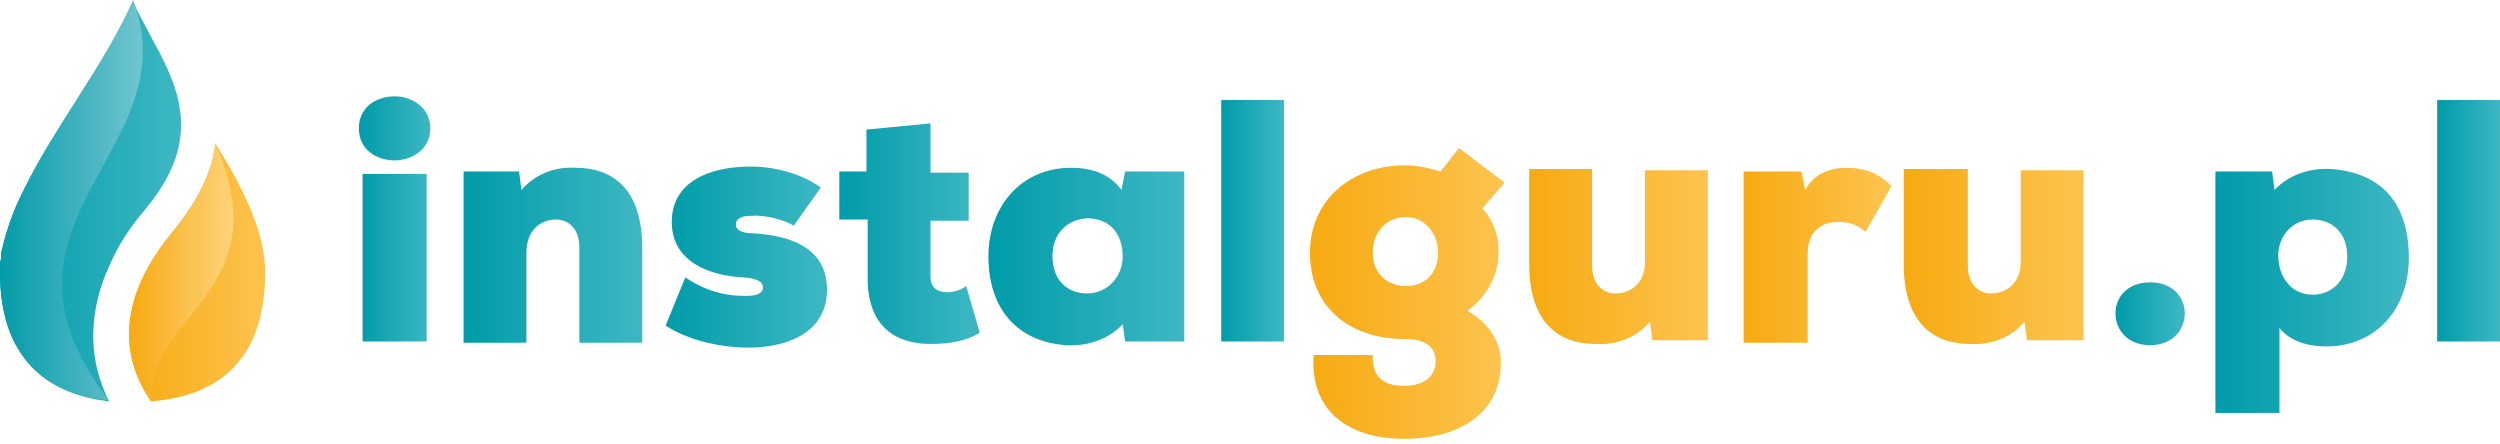 <svg width="90" height="16" viewBox="0 0 90 16" fill="none" xmlns="http://www.w3.org/2000/svg">
<path d="M5.261 7.494C4.684 8.179 4.252 8.827 3.963 9.512C3.639 10.196 3.459 10.845 3.387 11.53C3.279 12.538 3.459 13.511 3.927 14.448C2.018 14.232 0 13.187 0 9.8C0 7.962 1.369 5.801 2.702 3.711C3.531 2.414 4.288 1.189 4.792 0.036C4.936 0.432 5.188 0.828 5.405 1.261C6.341 2.99 7.422 4.9 5.261 7.494Z" fill="url(#paint0_linear)"/>
<path d="M9.548 9.8C9.548 12.647 8.179 14.232 5.441 14.448C5.188 14.088 5.008 13.728 4.864 13.331C4.324 11.746 4.792 10.053 6.233 8.323C6.846 7.566 7.314 6.81 7.567 6.017C7.675 5.729 7.711 5.441 7.747 5.152C8.756 6.774 9.548 8.359 9.548 9.8Z" fill="url(#paint1_linear)"/>
<path d="M3.927 14.412C2.018 14.232 0 13.187 0 9.8C0 9.728 0 9.62 0 9.512C0 9.44 0 9.368 0.036 9.332C0.036 9.296 0.036 9.296 0.036 9.26C0.036 9.224 0.036 9.188 0.036 9.152C0.036 9.08 0.036 9.044 0.072 8.972C0.108 8.864 0.108 8.792 0.144 8.683C0.18 8.611 0.18 8.503 0.216 8.431C0.324 8.107 0.432 7.747 0.576 7.422C0.649 7.278 0.685 7.17 0.757 7.026C0.973 6.594 1.189 6.161 1.441 5.729C1.477 5.657 1.549 5.549 1.585 5.477C1.657 5.369 1.729 5.224 1.802 5.116C2.09 4.648 2.378 4.18 2.702 3.675C3.531 2.378 4.288 1.153 4.792 0C6.846 5.441 -1.081 7.963 3.927 14.412Z" fill="url(#paint2_linear)"/>
<path d="M5.441 14.448C5.188 14.088 5.008 13.728 4.864 13.331C4.324 11.746 4.792 10.053 6.233 8.323C6.846 7.566 7.314 6.81 7.567 6.017C7.675 5.729 7.711 5.441 7.747 5.152C10.089 10.485 5.405 11.206 5.441 14.448Z" fill="url(#paint3_linear)"/>
<path d="M14.206 3.468C14.827 3.468 15.492 3.867 15.492 4.621C15.492 5.375 14.827 5.774 14.206 5.774C13.54 5.774 12.92 5.375 12.92 4.621C12.92 3.823 13.585 3.468 14.206 3.468ZM15.359 12.293V6.262H13.053V12.293H15.359Z" fill="url(#paint4_linear)"/>
<path d="M20.858 12.293V8.923C20.858 8.169 20.415 7.903 20.016 7.903C19.483 7.903 18.951 8.258 18.951 9.1V12.338H16.689V6.173H18.685L18.774 6.838C19.306 6.218 20.06 5.996 20.725 6.04C22.011 6.04 23.12 6.75 23.12 8.923V12.338H20.858V12.293Z" fill="url(#paint5_linear)"/>
<path d="M24.672 9.987C25.604 10.608 26.358 10.652 26.846 10.652C27.245 10.652 27.466 10.564 27.466 10.342C27.466 10.165 27.289 10.031 26.801 9.987C25.604 9.943 24.184 9.455 24.184 7.991C24.184 6.528 25.559 5.996 27.023 5.996C27.999 5.996 28.93 6.306 29.551 6.75L28.575 8.124C28.22 7.903 27.511 7.725 27.023 7.77C26.712 7.77 26.491 7.858 26.491 8.08C26.491 8.213 26.579 8.346 26.934 8.391C28.22 8.435 29.773 8.79 29.773 10.431C29.773 11.938 28.398 12.515 26.934 12.515C25.87 12.515 24.672 12.205 23.963 11.717L24.672 9.987Z" fill="url(#paint6_linear)"/>
<path d="M33.498 4.443V6.217H34.873V7.947H33.498V9.943C33.498 10.386 33.764 10.519 34.119 10.519C34.341 10.519 34.607 10.431 34.784 10.298L35.272 11.983C34.74 12.293 34.163 12.382 33.498 12.382C32.301 12.382 31.192 11.806 31.236 9.898V7.903H30.216V6.173H31.192V4.665L33.498 4.443Z" fill="url(#paint7_linear)"/>
<path d="M40.505 6.173H42.634V12.293H40.505L40.417 11.672C39.885 12.249 39.086 12.471 38.377 12.427C36.558 12.293 35.583 11.052 35.583 9.233C35.583 7.415 36.78 6.04 38.554 6.04C39.441 6.04 40.017 6.35 40.372 6.838L40.505 6.173ZM37.889 9.233C37.889 10.076 38.421 10.564 39.13 10.564C39.885 10.564 40.417 9.943 40.417 9.233C40.417 8.435 39.973 7.858 39.13 7.858C38.421 7.903 37.889 8.391 37.889 9.233Z" fill="url(#paint8_linear)"/>
<path d="M46.227 3.601V12.293H43.965V3.601H46.227Z" fill="url(#paint9_linear)"/>
<path d="M49.42 12.737C49.375 13.713 49.952 13.89 50.573 13.89C51.149 13.89 51.682 13.624 51.682 13.003C51.682 12.56 51.416 12.205 50.573 12.205C48.533 12.205 47.158 11.007 47.158 9.1C47.158 7.193 48.666 5.951 50.573 5.951C51.016 5.951 51.416 6.04 51.859 6.173C52.081 5.907 52.303 5.597 52.524 5.331L54.165 6.572L53.367 7.504C53.81 7.992 53.988 8.612 53.943 9.145C53.943 9.899 53.544 10.653 52.835 11.185C53.943 11.85 54.032 12.693 54.032 13.047C54.032 15.043 52.303 15.797 50.573 15.797C48.355 15.797 47.158 14.644 47.291 12.781H49.42V12.737ZM49.42 9.1C49.42 9.854 49.952 10.298 50.617 10.298C51.238 10.298 51.77 9.899 51.77 9.1C51.77 8.391 51.282 7.814 50.617 7.814C49.952 7.814 49.42 8.302 49.42 9.1Z" fill="url(#paint10_linear)"/>
<path d="M57.314 6.173V9.544C57.314 10.298 57.758 10.564 58.157 10.564C58.689 10.564 59.221 10.209 59.221 9.411V6.129H61.483V12.249H59.487L59.398 11.584C58.866 12.205 58.112 12.427 57.447 12.382C56.161 12.382 55.052 11.673 55.052 9.499V6.084H57.314V6.173Z" fill="url(#paint11_linear)"/>
<path d="M64.854 6.173L64.987 6.838C65.297 6.262 65.874 6.04 66.495 6.04C67.115 6.04 67.692 6.262 68.091 6.705L67.16 8.346C66.805 8.036 66.495 7.991 66.14 7.991C65.563 7.991 65.075 8.346 65.075 9.145V12.338H62.769V6.173H64.854Z" fill="url(#paint12_linear)"/>
<path d="M70.841 6.173V9.544C70.841 10.298 71.284 10.564 71.683 10.564C72.216 10.564 72.748 10.209 72.748 9.411V6.129H75.01V12.249H72.97L72.881 11.584C72.349 12.205 71.595 12.427 70.93 12.382C69.643 12.382 68.535 11.673 68.535 9.499V6.084H70.841V6.173Z" fill="url(#paint13_linear)"/>
<path d="M77.405 10.165C79.09 10.165 79.046 12.426 77.405 12.426C75.764 12.426 75.719 10.165 77.405 10.165Z" fill="url(#paint14_linear)"/>
<path d="M82.061 14.866H79.755V6.173H81.795L81.884 6.839C82.416 6.262 83.214 6.04 83.924 6.085C85.742 6.218 86.718 7.326 86.718 9.278C86.718 11.14 85.521 12.471 83.747 12.471C82.948 12.471 82.372 12.205 82.061 11.806V14.866ZM84.501 9.233C84.501 8.391 83.968 7.903 83.259 7.903C82.505 7.903 82.017 8.524 82.017 9.189C82.017 9.943 82.46 10.608 83.259 10.608C83.924 10.608 84.501 10.12 84.501 9.233Z" fill="url(#paint15_linear)"/>
<path d="M90 3.601V12.293H87.738V3.601H90Z" fill="url(#paint16_linear)"/>
<defs>
<linearGradient id="paint0_linear" x1="0" y1="7.232" x2="6.512" y2="7.232" gradientUnits="userSpaceOnUse">
<stop stop-color="#009BA9"/>
<stop offset="1" stop-color="#3EB8C3"/>
</linearGradient>
<linearGradient id="paint1_linear" x1="4.671" y1="9.813" x2="9.564" y2="9.813" gradientUnits="userSpaceOnUse">
<stop stop-color="#F7AA12"/>
<stop offset="1" stop-color="#FCC44F"/>
</linearGradient>
<linearGradient id="paint2_linear" x1="0" y1="7.233" x2="5.123" y2="7.233" gradientUnits="userSpaceOnUse">
<stop stop-color="#039BA9"/>
<stop offset="1" stop-color="#71C5D0"/>
</linearGradient>
<linearGradient id="paint3_linear" x1="4.671" y1="9.813" x2="8.423" y2="9.813" gradientUnits="userSpaceOnUse">
<stop stop-color="#F7AA12"/>
<stop offset="1" stop-color="#FDD47C"/>
</linearGradient>
<linearGradient id="paint4_linear" x1="12.931" y1="7.88" x2="15.502" y2="7.88" gradientUnits="userSpaceOnUse">
<stop stop-color="#009BA9"/>
<stop offset="1" stop-color="#3EB8C3"/>
</linearGradient>
<linearGradient id="paint5_linear" x1="16.669" y1="9.172" x2="23.126" y2="9.172" gradientUnits="userSpaceOnUse">
<stop stop-color="#009BA9"/>
<stop offset="1" stop-color="#3EB8C3"/>
</linearGradient>
<linearGradient id="paint6_linear" x1="23.921" y1="9.252" x2="29.745" y2="9.252" gradientUnits="userSpaceOnUse">
<stop stop-color="#009BA9"/>
<stop offset="1" stop-color="#3EB8C3"/>
</linearGradient>
<linearGradient id="paint7_linear" x1="30.229" y1="8.451" x2="35.246" y2="8.451" gradientUnits="userSpaceOnUse">
<stop stop-color="#009BA9"/>
<stop offset="1" stop-color="#3EB8C3"/>
</linearGradient>
<linearGradient id="paint8_linear" x1="35.606" y1="9.236" x2="42.647" y2="9.236" gradientUnits="userSpaceOnUse">
<stop stop-color="#009BA9"/>
<stop offset="1" stop-color="#3EB8C3"/>
</linearGradient>
<linearGradient id="paint9_linear" x1="43.951" y1="7.961" x2="46.211" y2="7.961" gradientUnits="userSpaceOnUse">
<stop stop-color="#009BA9"/>
<stop offset="1" stop-color="#3EB8C3"/>
</linearGradient>
<linearGradient id="paint10_linear" x1="47.179" y1="10.569" x2="54.171" y2="10.569" gradientUnits="userSpaceOnUse">
<stop stop-color="#F7AA12"/>
<stop offset="1" stop-color="#FCC44F"/>
</linearGradient>
<linearGradient id="paint11_linear" x1="55.04" y1="9.321" x2="61.497" y2="9.321" gradientUnits="userSpaceOnUse">
<stop stop-color="#F7AA12"/>
<stop offset="1" stop-color="#FCC44F"/>
</linearGradient>
<linearGradient id="paint12_linear" x1="62.801" y1="9.172" x2="68.091" y2="9.172" gradientUnits="userSpaceOnUse">
<stop stop-color="#F7AA12"/>
<stop offset="1" stop-color="#FCC44F"/>
</linearGradient>
<linearGradient id="paint13_linear" x1="68.551" y1="9.321" x2="75.008" y2="9.321" gradientUnits="userSpaceOnUse">
<stop stop-color="#F7AA12"/>
<stop offset="1" stop-color="#FCC44F"/>
</linearGradient>
<linearGradient id="paint14_linear" x1="76.162" y1="11.289" x2="78.635" y2="11.289" gradientUnits="userSpaceOnUse">
<stop stop-color="#009BA9"/>
<stop offset="1" stop-color="#3EB8C3"/>
</linearGradient>
<linearGradient id="paint15_linear" x1="79.788" y1="10.468" x2="86.755" y2="10.468" gradientUnits="userSpaceOnUse">
<stop stop-color="#009BA9"/>
<stop offset="1" stop-color="#3EB8C3"/>
</linearGradient>
<linearGradient id="paint16_linear" x1="87.736" y1="7.961" x2="89.996" y2="7.961" gradientUnits="userSpaceOnUse">
<stop stop-color="#009BA9"/>
<stop offset="1" stop-color="#3EB8C3"/>
</linearGradient>
</defs>
</svg>
